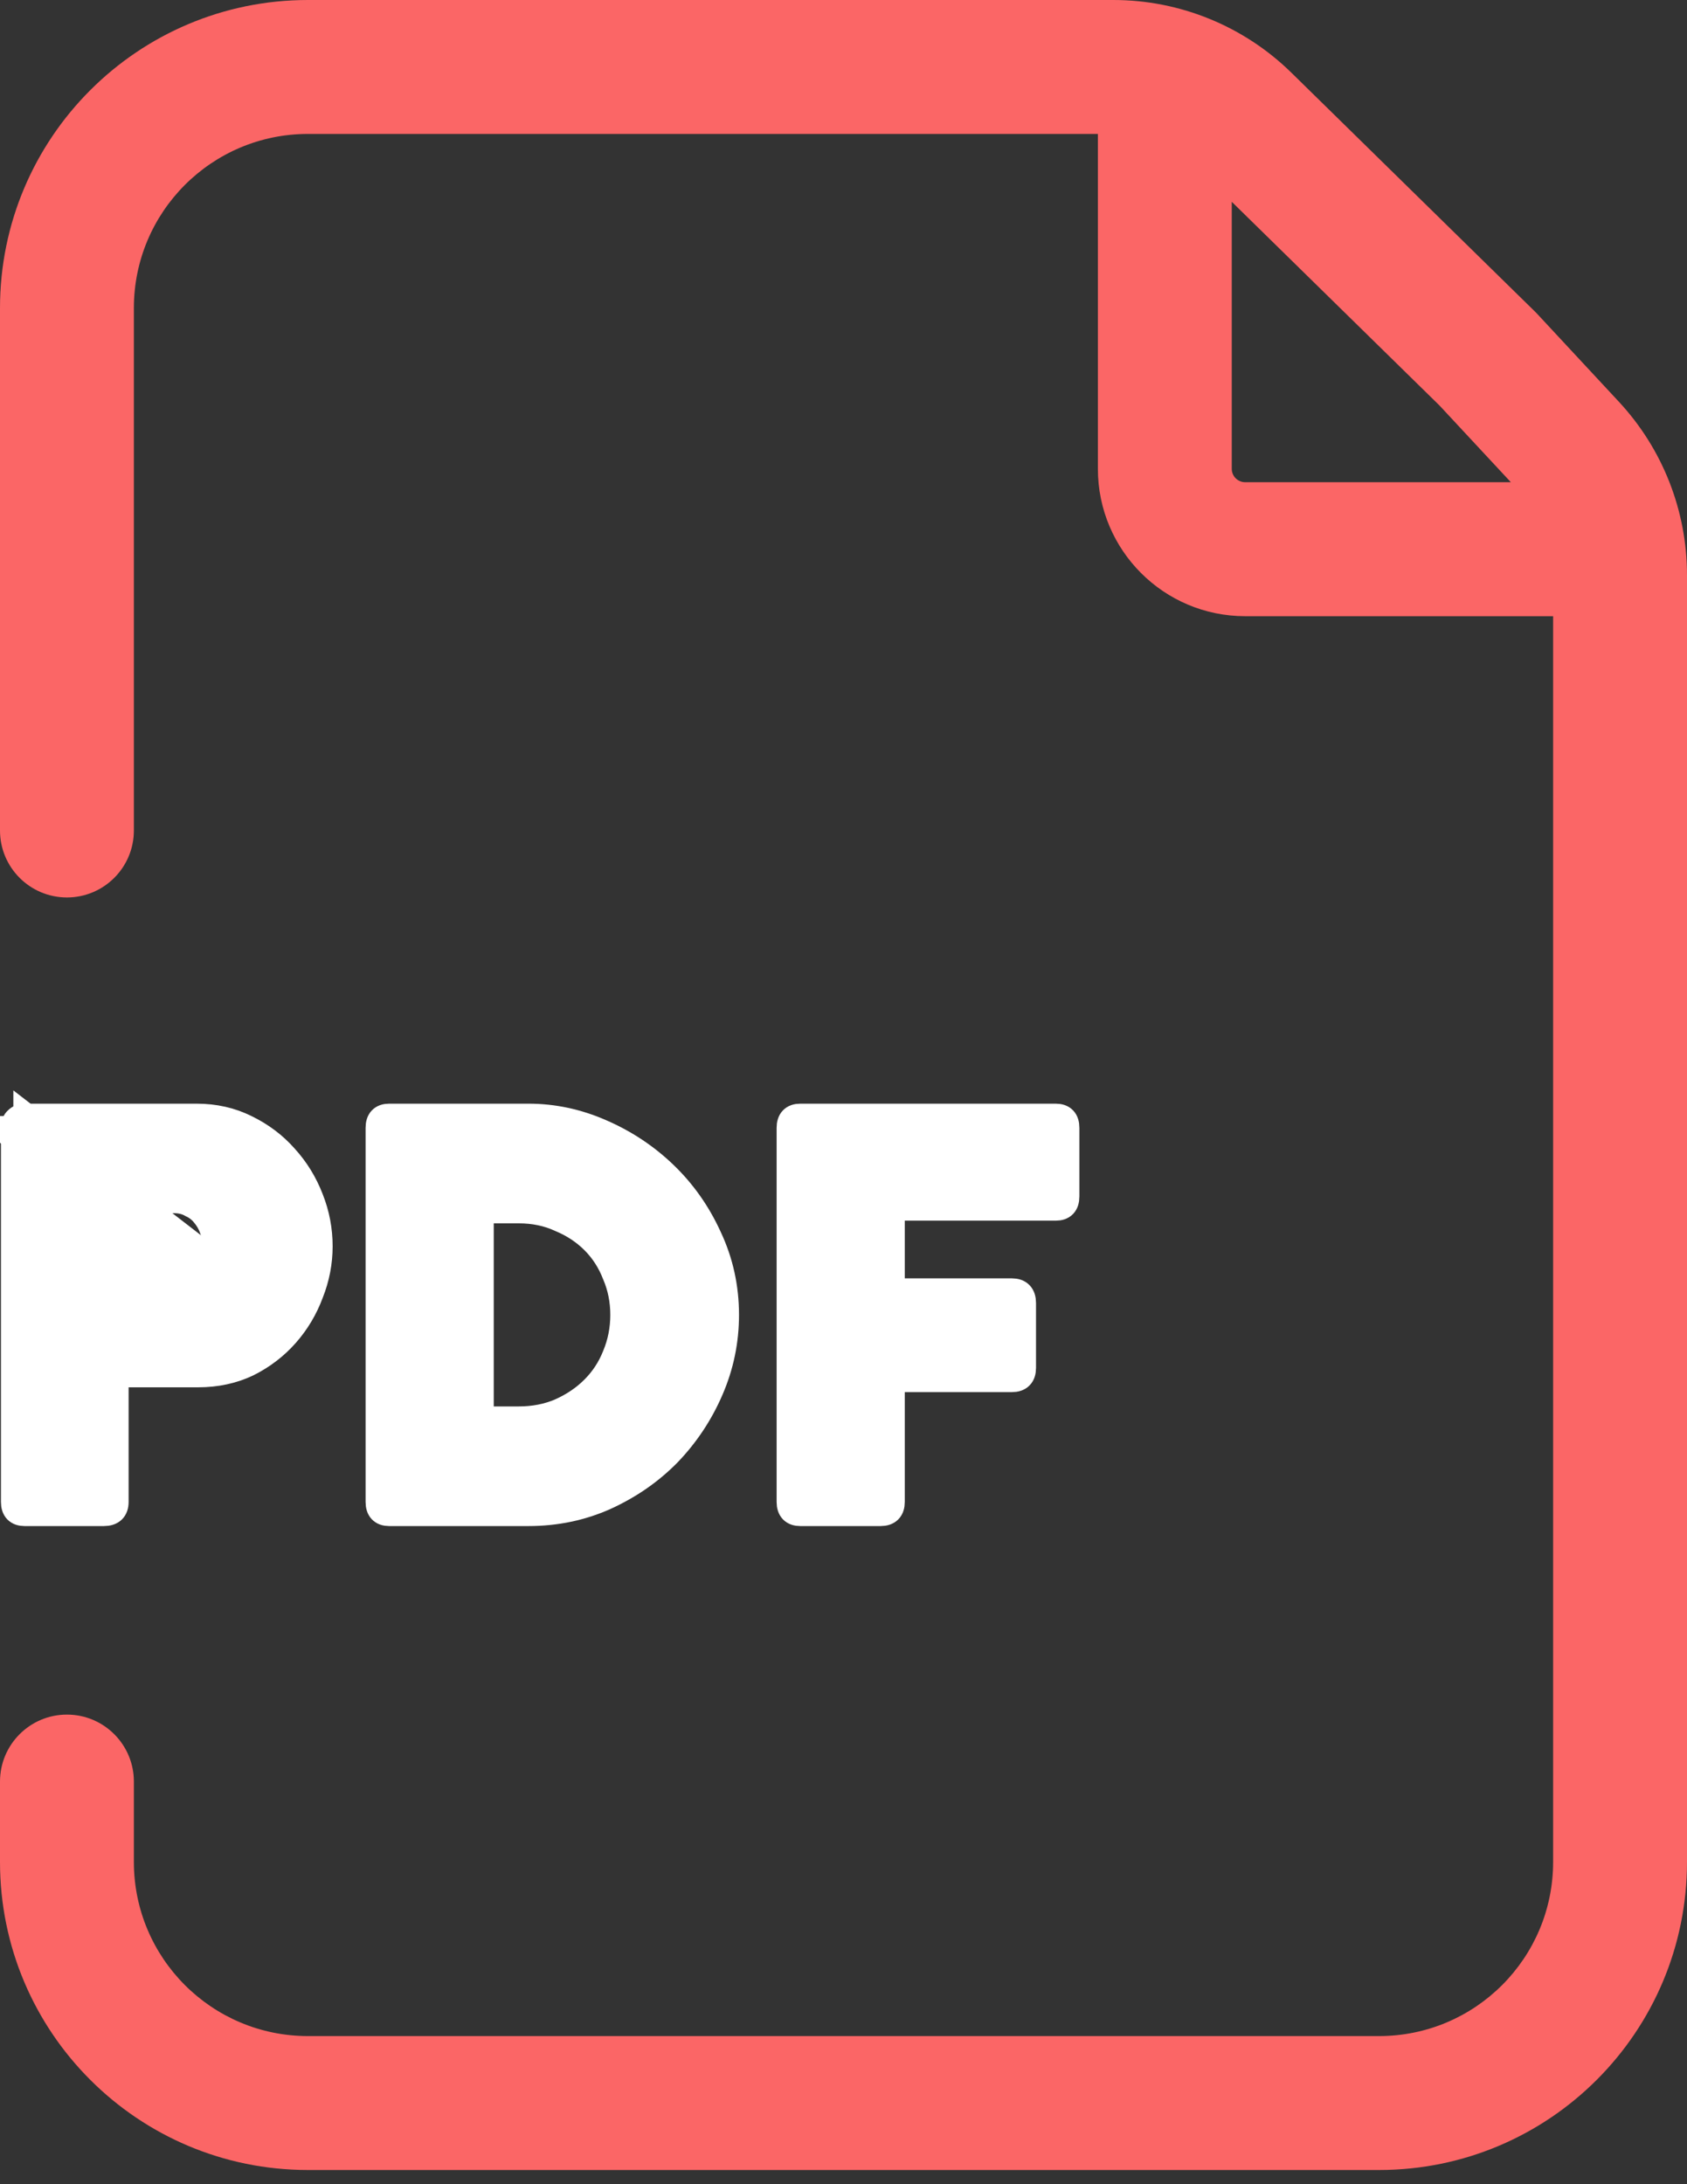 <svg width="34" height="44" viewBox="0 0 34 44" fill="none" xmlns="http://www.w3.org/2000/svg">
<rect x="0" y="0" width="34" height="44" fill="#333333" stroke="none"/>
<path fill-rule="evenodd" clip-rule="evenodd" d="M6.206 0C2.779 0 0 2.779 0 6.206L0 16.73C0 17.475 0.604 18.079 1.349 18.079C2.094 18.079 2.698 17.475 2.698 16.73L2.698 6.206C2.698 4.269 4.269 2.698 6.206 2.698L22.127 2.698V9.444C22.127 11.084 23.456 12.413 25.095 12.413H31.302L31.302 37.508C31.302 39.445 29.731 41.016 27.794 41.016H6.206C4.269 41.016 2.698 39.445 2.698 37.508L2.698 35.889C2.698 35.144 2.094 34.54 1.349 34.54C0.604 34.54 0 35.144 0 35.889L0 37.508C0 40.936 2.779 43.714 6.206 43.714H27.794C31.221 43.714 34 40.936 34 37.508V11.585C34 10.289 33.509 9.041 32.626 8.092L30.968 6.309L30.946 6.287L30.924 6.265L26.028 1.466C25.07 0.526 23.781 0 22.439 0L6.206 0ZM30.45 9.714L29.013 8.17L24.825 4.065V9.444C24.825 9.593 24.946 9.714 25.095 9.714H30.45Z" fill="#FB6666"/>
<path d="M0.769 22.983L0.769 29.992H1.842L1.842 27.697V27.197H2.342H3.993C4.291 27.197 4.55 27.139 4.778 27.031C5.022 26.908 5.228 26.75 5.399 26.556L0.769 22.983ZM0.769 22.983H3.961C4.257 22.983 4.514 23.044 4.741 23.157L4.741 23.157L4.745 23.159C4.999 23.283 5.207 23.442 5.377 23.634L5.377 23.634L5.383 23.64C5.563 23.838 5.703 24.065 5.804 24.326L5.804 24.326L5.805 24.329C5.905 24.581 5.954 24.838 5.954 25.106C5.954 25.365 5.905 25.62 5.805 25.872L5.805 25.872L5.802 25.882C5.708 26.134 5.574 26.358 5.399 26.556L0.769 22.983ZM2.342 23.689H1.842V24.189L1.842 25.991V26.491H2.342H3.507C3.899 26.491 4.259 26.352 4.513 26.034L4.513 26.034L4.519 26.026C4.728 25.754 4.838 25.439 4.838 25.095C4.838 24.924 4.805 24.758 4.743 24.599C4.689 24.442 4.609 24.298 4.504 24.169C4.39 24.022 4.245 23.91 4.082 23.831C3.902 23.732 3.707 23.689 3.507 23.689H2.342Z" fill="white" stroke="white"/>
<path d="M7.618 30.255V22.721C7.618 22.562 7.693 22.483 7.844 22.483H10.65C11.154 22.483 11.644 22.588 12.118 22.796C12.601 23.005 13.029 23.289 13.403 23.649C13.777 24.009 14.076 24.433 14.299 24.923C14.529 25.412 14.644 25.934 14.644 26.488C14.644 27.013 14.54 27.517 14.331 27.999C14.123 28.481 13.838 28.909 13.479 29.283C13.119 29.65 12.694 29.945 12.205 30.168C11.723 30.384 11.205 30.492 10.65 30.492H7.844C7.693 30.492 7.618 30.413 7.618 30.255ZM12.55 26.488C12.55 26.2 12.496 25.93 12.388 25.678C12.288 25.419 12.144 25.196 11.957 25.009C11.77 24.822 11.546 24.674 11.287 24.567C11.036 24.451 10.758 24.394 10.456 24.394H9.701V28.582H10.456C10.758 28.582 11.036 28.528 11.287 28.42C11.546 28.305 11.77 28.154 11.957 27.966C12.144 27.779 12.288 27.56 12.388 27.308C12.496 27.049 12.55 26.776 12.55 26.488Z" fill="white"/>
<path d="M17.985 23.84H17.485V24.34V26.002V26.502H17.985H20.13V27.294H17.985H17.485V27.794V29.992H16.402V22.983H21.004V23.84H17.985Z" fill="white" stroke="white"/>
<path d="M0.269 30.255L0.269 22.721C0.269 22.642 0.291 22.584 0.334 22.548C0.377 22.505 0.431 22.483 0.496 22.483H3.961C4.328 22.483 4.662 22.559 4.964 22.71C5.274 22.861 5.536 23.059 5.752 23.304C5.975 23.548 6.148 23.829 6.27 24.145C6.393 24.455 6.454 24.775 6.454 25.106C6.454 25.43 6.393 25.747 6.27 26.056C6.155 26.365 5.99 26.642 5.774 26.887C5.558 27.132 5.299 27.33 4.997 27.481C4.695 27.625 4.36 27.697 3.993 27.697H2.342V30.255C2.342 30.413 2.259 30.492 2.093 30.492H0.496C0.345 30.492 0.269 30.413 0.269 30.255ZM3.507 24.189H2.342V25.991H3.507C3.773 25.991 3.979 25.901 4.122 25.721C4.266 25.534 4.338 25.326 4.338 25.095C4.338 24.987 4.317 24.88 4.274 24.771C4.238 24.664 4.184 24.566 4.112 24.48C4.047 24.394 3.961 24.325 3.853 24.275C3.752 24.217 3.637 24.189 3.507 24.189Z" fill="white" stroke="white" stroke-width="0.5"/>
<path d="M7.618 30.255V22.721C7.618 22.562 7.693 22.483 7.844 22.483H10.65C11.154 22.483 11.644 22.588 12.118 22.796C12.601 23.005 13.029 23.289 13.403 23.649C13.777 24.009 14.076 24.433 14.299 24.923C14.529 25.412 14.644 25.934 14.644 26.488C14.644 27.013 14.54 27.517 14.331 27.999C14.123 28.481 13.838 28.909 13.479 29.283C13.119 29.65 12.694 29.945 12.205 30.168C11.723 30.384 11.205 30.492 10.65 30.492H7.844C7.693 30.492 7.618 30.413 7.618 30.255ZM12.55 26.488C12.55 26.2 12.496 25.93 12.388 25.678C12.288 25.419 12.144 25.196 11.957 25.009C11.77 24.822 11.546 24.674 11.287 24.567C11.036 24.451 10.758 24.394 10.456 24.394H9.701V28.582H10.456C10.758 28.582 11.036 28.528 11.287 28.42C11.546 28.305 11.77 28.154 11.957 27.966C12.144 27.779 12.288 27.56 12.388 27.308C12.496 27.049 12.55 26.776 12.55 26.488Z" stroke="white" stroke-width="0.5"/>
<path d="M15.902 30.255V22.721C15.902 22.562 15.978 22.483 16.129 22.483H21.277C21.429 22.483 21.504 22.562 21.504 22.721V24.102C21.504 24.261 21.429 24.34 21.277 24.34H17.985V26.002H20.392C20.551 26.002 20.63 26.085 20.63 26.25V27.556C20.63 27.715 20.551 27.794 20.392 27.794H17.985V30.255C17.985 30.413 17.906 30.492 17.748 30.492H16.129C15.978 30.492 15.902 30.413 15.902 30.255Z" fill="white" stroke="white" stroke-width="0.5"/>
</svg>

